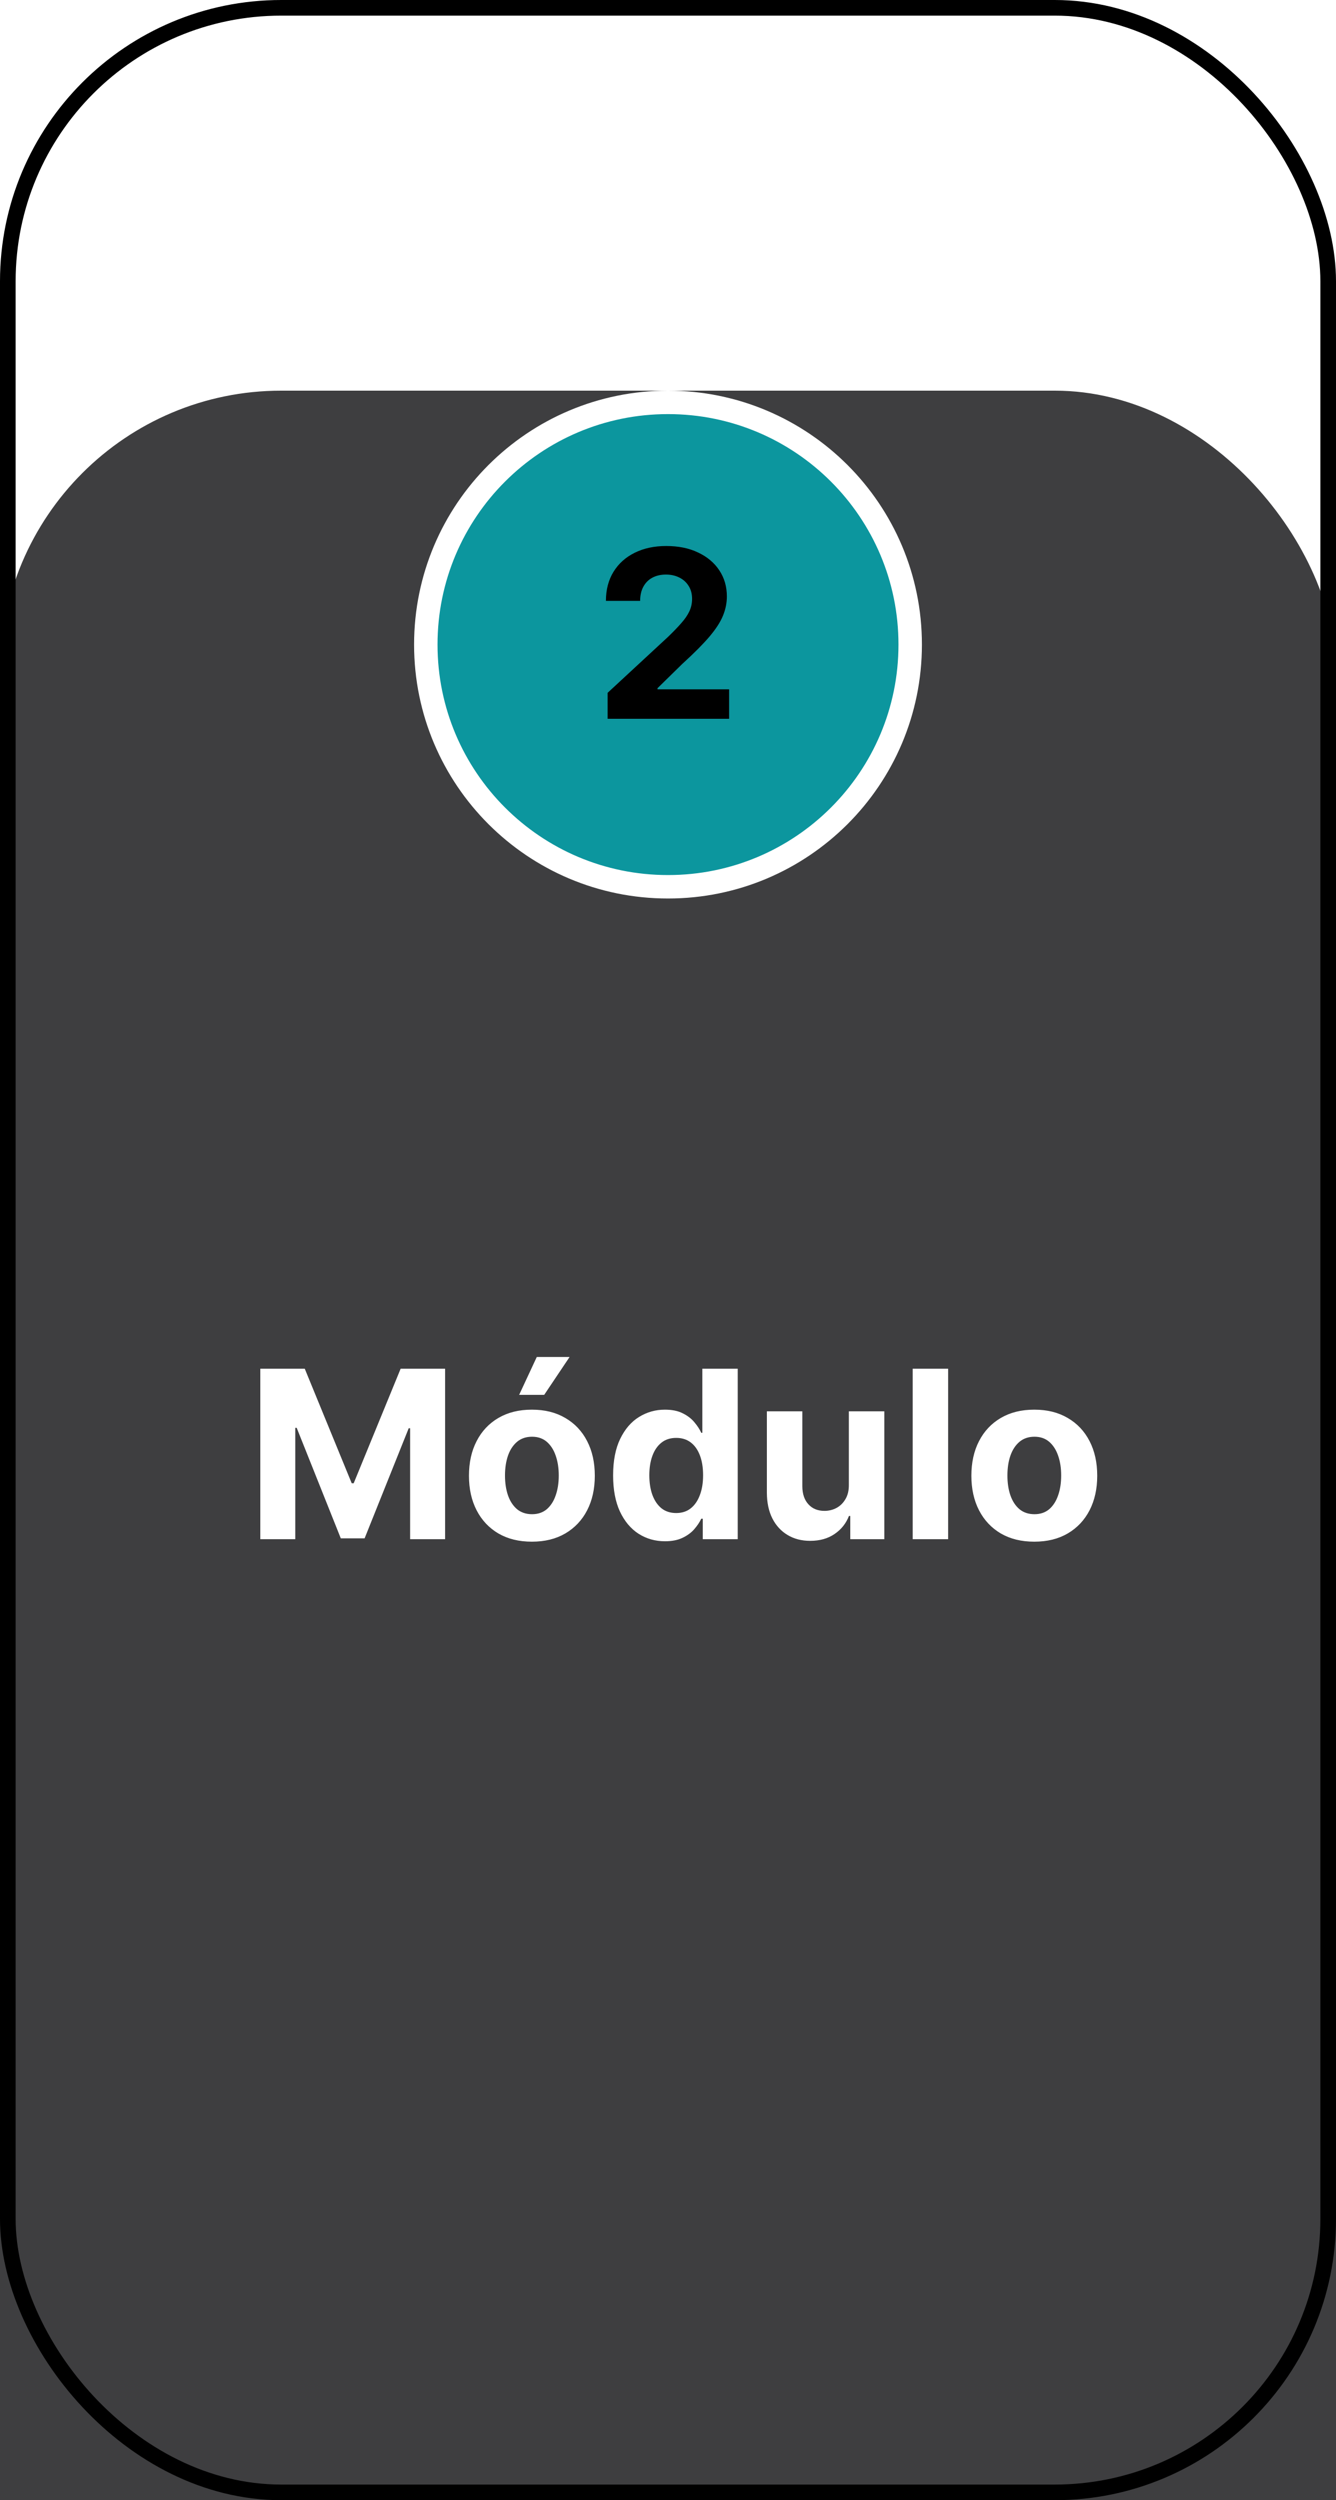 <svg width="171" height="320" viewBox="0 0 171 320" fill="none" xmlns="http://www.w3.org/2000/svg">
<path d="M112.5 81C112.5 97.316 99.493 110.5 83.5 110.5C67.507 110.5 54.5 97.316 54.5 81C54.5 64.684 67.507 51.5 83.5 51.5C99.493 51.5 112.5 64.684 112.5 81Z" fill="#00ADB5" fill-opacity="0.8" stroke="white" stroke-width="3"/>
<g filter="url(#filter0_i_0_1)">
<rect width="171" height="320" rx="36" fill="#3E3E40"/>
</g>
<rect x="1" y="1" width="169" height="318" rx="35" stroke="black" stroke-width="2"/>
<path d="M116.5 82.5C116.5 99.621 102.621 113.5 85.5 113.5C68.379 113.5 54.5 99.621 54.5 82.5C54.5 65.379 68.379 51.5 85.5 51.5C102.621 51.5 116.5 65.379 116.5 82.5Z" fill="#00ADB5" fill-opacity="0.8" stroke="white" stroke-width="3"/>
<path d="M33.318 175.182H39.007L45.016 189.841H45.271L51.28 175.182H56.969V197H52.494V182.799H52.313L46.667 196.893H43.62L37.974 182.746H37.793V197H33.318V175.182ZM68.078 197.32C66.423 197.32 64.992 196.968 63.784 196.265C62.584 195.555 61.657 194.567 61.004 193.303C60.35 192.032 60.024 190.558 60.024 188.882C60.024 187.192 60.35 185.714 61.004 184.45C61.657 183.179 62.584 182.192 63.784 181.489C64.992 180.778 66.423 180.423 68.078 180.423C69.732 180.423 71.16 180.778 72.36 181.489C73.568 182.192 74.498 183.179 75.151 184.45C75.805 185.714 76.132 187.192 76.132 188.882C76.132 190.558 75.805 192.032 75.151 193.303C74.498 194.567 73.568 195.555 72.36 196.265C71.16 196.968 69.732 197.32 68.078 197.32ZM68.099 193.804C68.852 193.804 69.48 193.591 69.985 193.165C70.489 192.732 70.869 192.142 71.124 191.396C71.387 190.651 71.519 189.802 71.519 188.85C71.519 187.898 71.387 187.05 71.124 186.304C70.869 185.558 70.489 184.969 69.985 184.536C69.48 184.102 68.852 183.886 68.099 183.886C67.339 183.886 66.7 184.102 66.181 184.536C65.67 184.969 65.283 185.558 65.02 186.304C64.764 187.05 64.636 187.898 64.636 188.85C64.636 189.802 64.764 190.651 65.02 191.396C65.283 192.142 65.67 192.732 66.181 193.165C66.7 193.591 67.339 193.804 68.099 193.804ZM66.448 178.527L68.706 173.68H72.904L69.654 178.527H66.448ZM85.112 197.266C83.87 197.266 82.744 196.947 81.735 196.308C80.734 195.661 79.938 194.713 79.349 193.463C78.766 192.206 78.475 190.665 78.475 188.839C78.475 186.964 78.777 185.406 79.381 184.163C79.985 182.913 80.787 181.979 81.788 181.361C82.797 180.736 83.901 180.423 85.102 180.423C86.018 180.423 86.781 180.58 87.392 180.892C88.01 181.197 88.507 181.581 88.884 182.043C89.267 182.497 89.558 182.945 89.757 183.385H89.896V175.182H94.424V197H89.949V194.379H89.757C89.544 194.834 89.242 195.285 88.852 195.732C88.468 196.173 87.968 196.538 87.35 196.83C86.739 197.121 85.993 197.266 85.112 197.266ZM86.551 193.655C87.282 193.655 87.9 193.456 88.404 193.058C88.916 192.653 89.306 192.089 89.576 191.364C89.853 190.64 89.992 189.791 89.992 188.818C89.992 187.845 89.857 187 89.587 186.283C89.317 185.565 88.926 185.011 88.415 184.621C87.904 184.23 87.282 184.035 86.551 184.035C85.805 184.035 85.176 184.237 84.665 184.642C84.154 185.047 83.766 185.608 83.504 186.325C83.241 187.043 83.11 187.874 83.11 188.818C83.11 189.77 83.241 190.612 83.504 191.343C83.774 192.067 84.161 192.636 84.665 193.048C85.176 193.452 85.805 193.655 86.551 193.655ZM108.648 190.033V180.636H113.187V197H108.83V194.028H108.659C108.29 194.987 107.675 195.757 106.816 196.339C105.964 196.922 104.923 197.213 103.695 197.213C102.601 197.213 101.638 196.964 100.808 196.467C99.977 195.97 99.327 195.263 98.858 194.347C98.396 193.431 98.162 192.334 98.155 191.055V180.636H102.693V190.246C102.7 191.212 102.96 191.975 103.471 192.536C103.982 193.097 104.668 193.378 105.527 193.378C106.074 193.378 106.585 193.254 107.061 193.005C107.537 192.749 107.92 192.373 108.212 191.876C108.51 191.379 108.656 190.764 108.648 190.033ZM121.355 175.182V197H116.817V175.182H121.355ZM132.384 197.32C130.729 197.32 129.298 196.968 128.091 196.265C126.891 195.555 125.964 194.567 125.31 193.303C124.657 192.032 124.33 190.558 124.33 188.882C124.33 187.192 124.657 185.714 125.31 184.45C125.964 183.179 126.891 182.192 128.091 181.489C129.298 180.778 130.729 180.423 132.384 180.423C134.039 180.423 135.467 180.778 136.667 181.489C137.874 182.192 138.805 183.179 139.458 184.45C140.112 185.714 140.438 187.192 140.438 188.882C140.438 190.558 140.112 192.032 139.458 193.303C138.805 194.567 137.874 195.555 136.667 196.265C135.467 196.968 134.039 197.32 132.384 197.32ZM132.406 193.804C133.158 193.804 133.787 193.591 134.291 193.165C134.795 192.732 135.175 192.142 135.431 191.396C135.694 190.651 135.825 189.802 135.825 188.85C135.825 187.898 135.694 187.05 135.431 186.304C135.175 185.558 134.795 184.969 134.291 184.536C133.787 184.102 133.158 183.886 132.406 183.886C131.646 183.886 131.006 184.102 130.488 184.536C129.977 184.969 129.589 185.558 129.327 186.304C129.071 187.05 128.943 187.898 128.943 188.85C128.943 189.802 129.071 190.651 129.327 191.396C129.589 192.142 129.977 192.732 130.488 193.165C131.006 193.591 131.646 193.804 132.406 193.804Z" fill="white"/>
<path d="M77.769 92V88.676L85.535 81.485C86.195 80.846 86.749 80.271 87.197 79.759C87.651 79.248 87.996 78.747 88.23 78.257C88.465 77.76 88.582 77.224 88.582 76.648C88.582 76.009 88.436 75.459 88.145 74.997C87.854 74.528 87.456 74.17 86.952 73.921C86.447 73.665 85.876 73.538 85.237 73.538C84.569 73.538 83.987 73.673 83.489 73.942C82.992 74.212 82.609 74.599 82.339 75.104C82.069 75.608 81.934 76.208 81.934 76.904H77.555C77.555 75.477 77.879 74.237 78.525 73.186C79.171 72.135 80.077 71.322 81.242 70.746C82.406 70.171 83.749 69.883 85.269 69.883C86.831 69.883 88.191 70.16 89.349 70.715C90.513 71.261 91.419 72.021 92.065 72.994C92.712 73.967 93.035 75.082 93.035 76.34C93.035 77.163 92.871 77.977 92.545 78.779C92.225 79.582 91.653 80.473 90.829 81.453C90.006 82.426 88.844 83.594 87.346 84.958L84.16 88.079V88.229H93.322V92H77.769Z" fill="black"/>
<defs>
<filter id="filter0_i_0_1" x="0" y="0" width="171" height="370" filterUnits="userSpaceOnUse" color-interpolation-filters="sRGB">
<feFlood flood-opacity="0" result="BackgroundImageFix"/>
<feBlend mode="normal" in="SourceGraphic" in2="BackgroundImageFix" result="shape"/>
<feColorMatrix in="SourceAlpha" type="matrix" values="0 0 0 0 0 0 0 0 0 0 0 0 0 0 0 0 0 0 127 0" result="hardAlpha"/>
<feOffset dy="50"/>
<feGaussianBlur stdDeviation="25"/>
<feComposite in2="hardAlpha" operator="arithmetic" k2="-1" k3="1"/>
<feColorMatrix type="matrix" values="0 0 0 0 1 0 0 0 0 1 0 0 0 0 1 0 0 0 0.03 0"/>
<feBlend mode="normal" in2="shape" result="effect1_innerShadow_0_1"/>
</filter>
</defs>
</svg>
